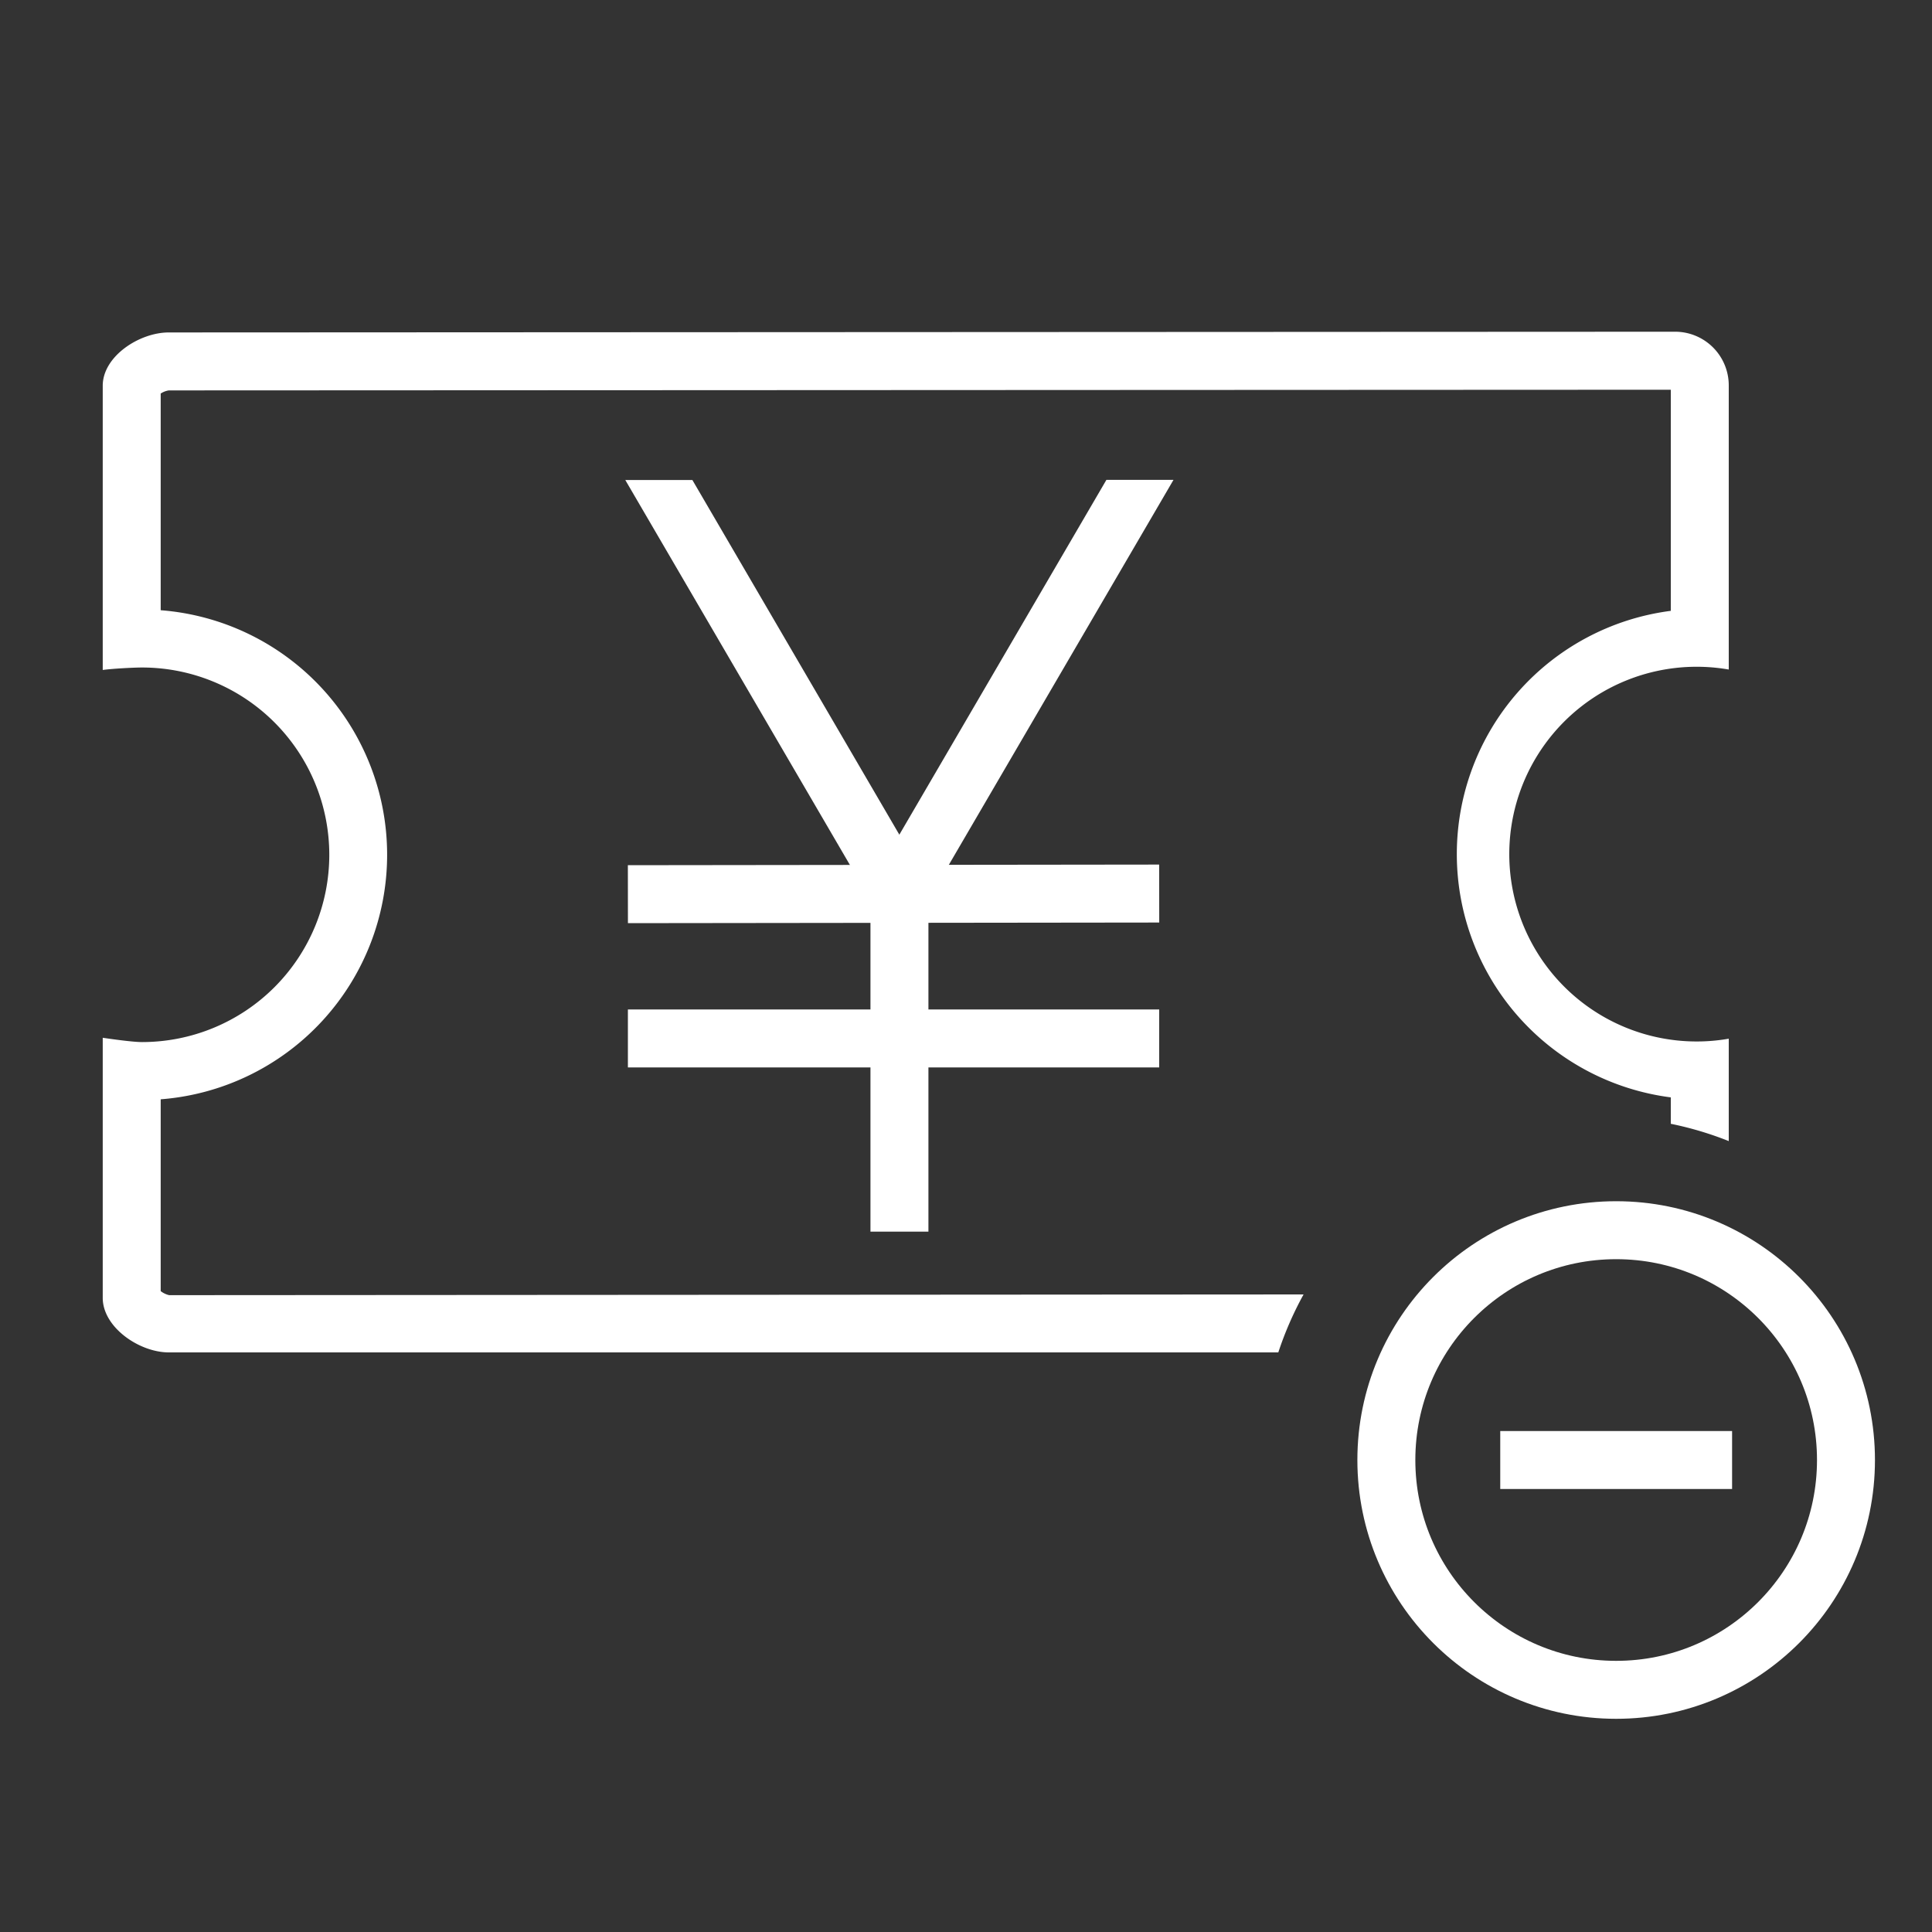 <svg xmlns="http://www.w3.org/2000/svg" viewBox="0 0 40 40"><rect x="0" y="0" width="40" height="40" fill="#333333" stroke="none"/><title>E731_avoid_toll_asia</title><g id="Icon"><circle cx="33.461" cy="30.228" r="4.758" fill="none" stroke="#fff" stroke-miterlimit="10" stroke-width="1.2"/><rect x="31.061" y="29.628" width="4.8" height="1.2" fill="#fff"/><line x1="13" y1="18.513" x2="24" y2="18.5" fill="#fff" stroke="#fff" stroke-miterlimit="10" stroke-width="1.2"/><line x1="13" y1="21.5" x2="24" y2="21.5" fill="#fff" stroke="#fff" stroke-miterlimit="10" stroke-width="1.2"/><polygon points="14.335 9.938 12.946 9.938 18.022 18.637 18.022 25.5 19.222 25.5 19.222 18.313 14.335 9.938" fill="#fff"/><polygon points="19.22 18.633 24.296 9.935 22.907 9.935 18.02 18.309 19.22 18.633" fill="#fff"/><path d="M26.989,26.8l-23.486.015a.445.445,0,0,1-.176-.084V22.76a5.078,5.078,0,0,0,0-10.126V8.148A.424.424,0,0,1,3.494,8.083l31.098-.014v4.578a5.078,5.078,0,0,0,0,10.073V23.267a7.029,7.029,0,0,1,1.2.358V21.505a3.837,3.837,0,0,1-.554.056,3.879,3.879,0,1,1,.554-7.699V7.976a1.111,1.111,0,0,0-1.108-1.108L3.494,6.883C2.885,6.883,2.127,7.377,2.127,7.986v5.885c.182-.026.624-.051.813-.051a3.877,3.877,0,0,1,0,7.755c-.19,0-.631-.062-.813-.089v5.385C2.127,27.481,2.885,28,3.494,28H26.466A7.061,7.061,0,0,1,26.989,26.8Z" fill="#fff"/></g></svg>